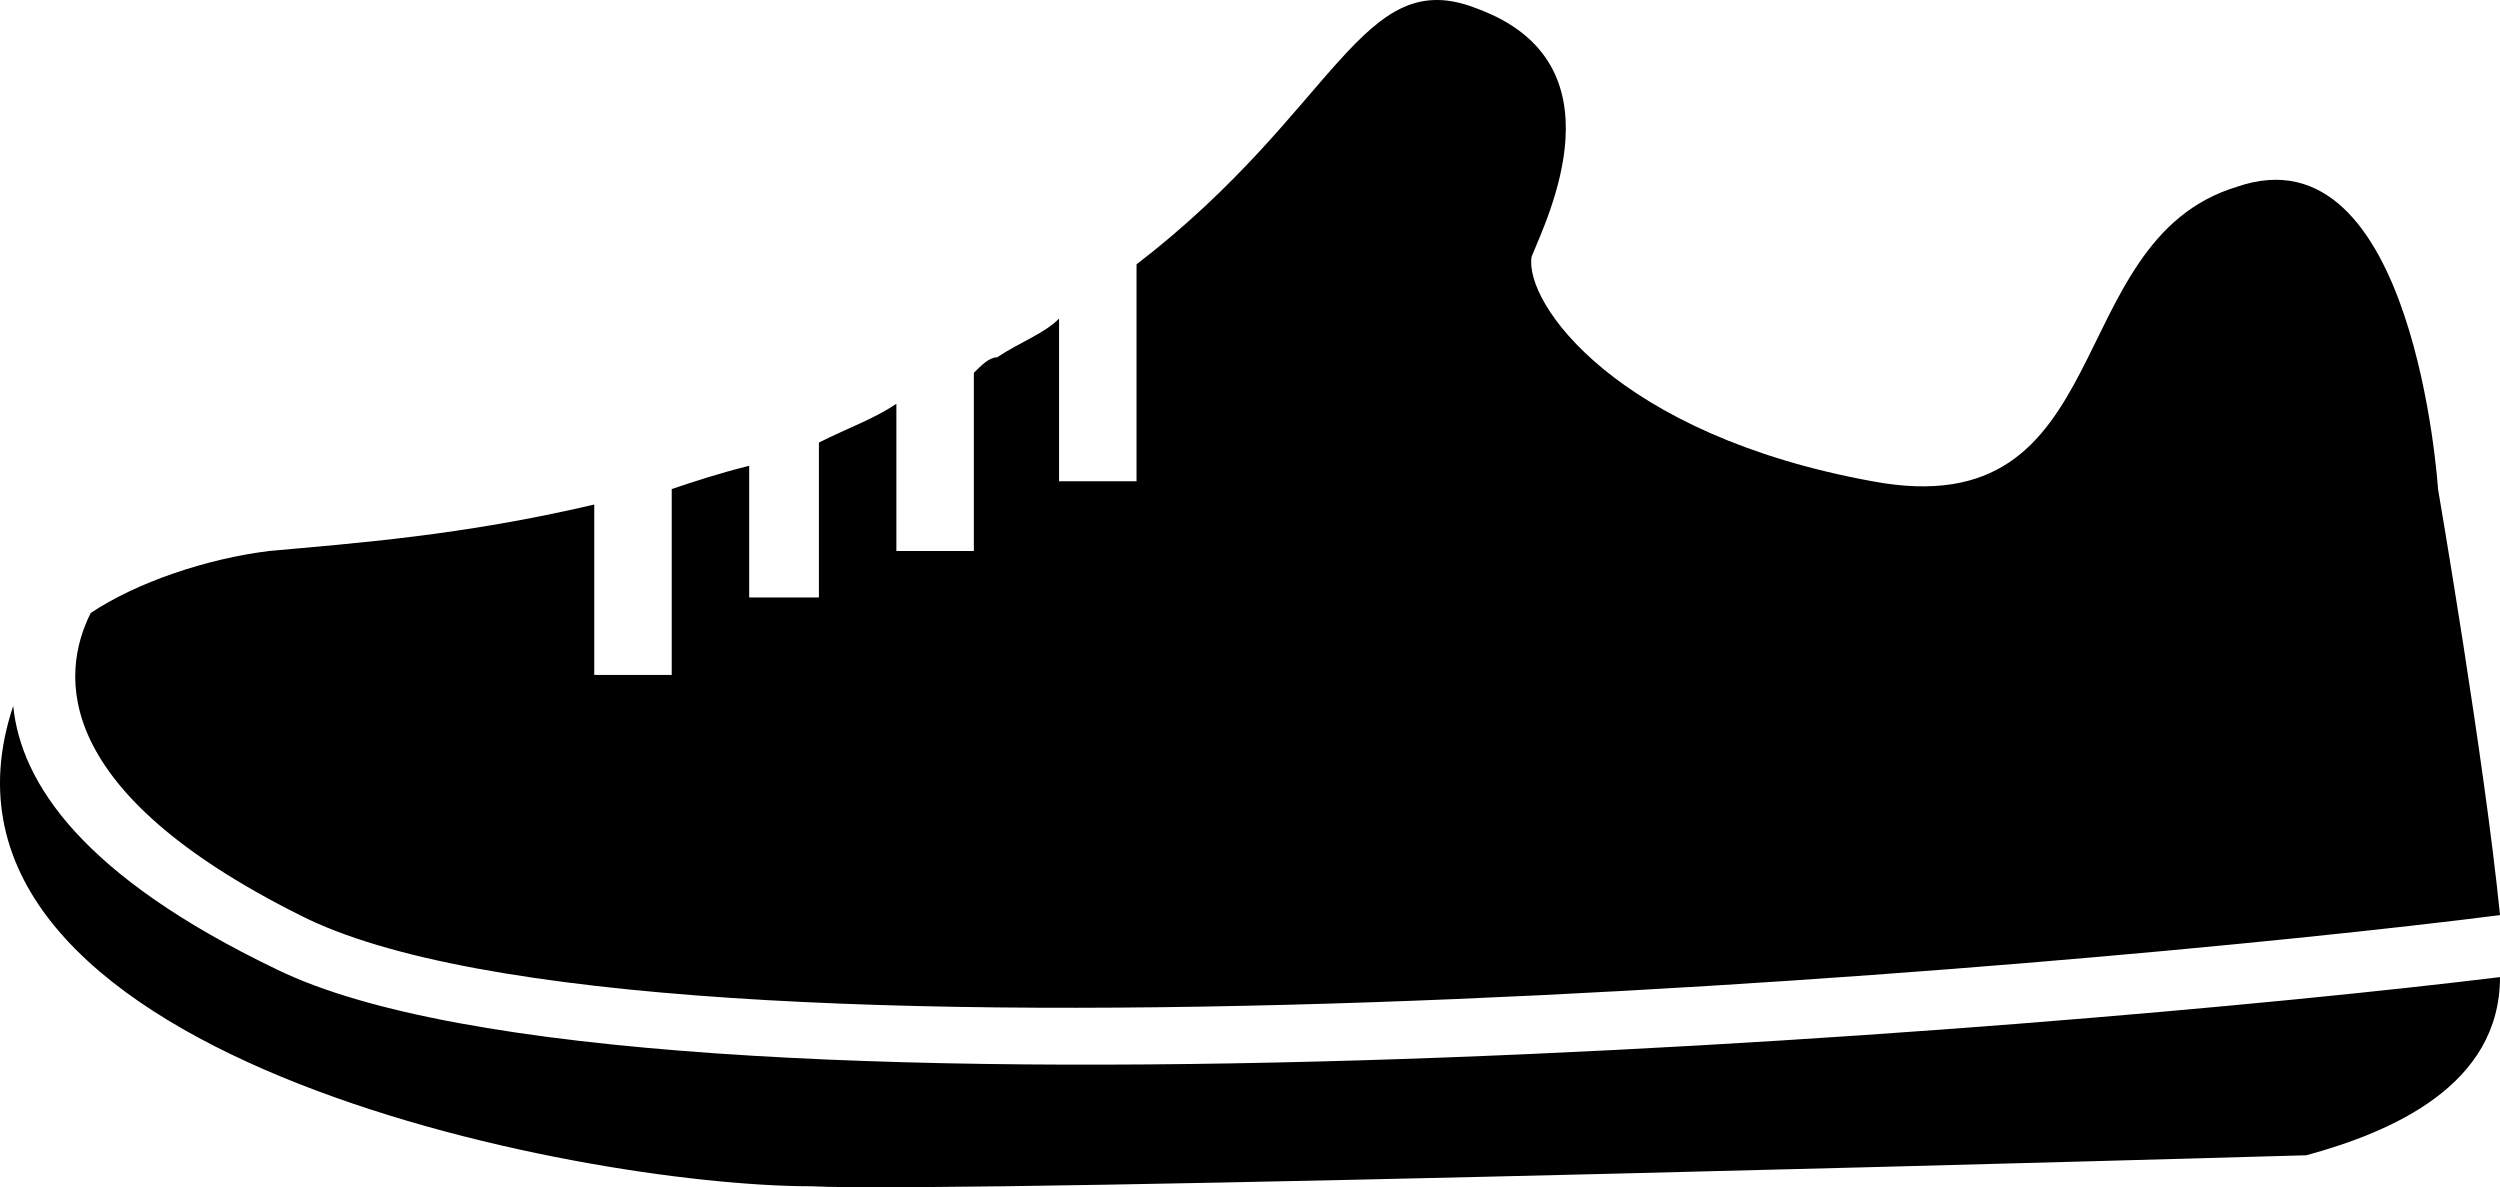 <?xml version="1.0" encoding="UTF-8" standalone="no"?>
<svg
   xmlns:dc="http://purl.org/dc/elements/1.1/"
   xmlns:cc="http://creativecommons.org/ns#"
   xmlns:rdf="http://www.w3.org/1999/02/22-rdf-syntax-ns#"
   xmlns:svg="http://www.w3.org/2000/svg"
   xmlns="http://www.w3.org/2000/svg"
   xmlns:sodipodi="http://sodipodi.sourceforge.net/DTD/sodipodi-0.dtd"
   xmlns:inkscape="http://www.inkscape.org/namespaces/inkscape"
   xml:space="preserve"
   version="1.1"
   style="clip-rule:evenodd;fill-rule:evenodd;image-rendering:optimizeQuality;shape-rendering:geometricPrecision;text-rendering:geometricPrecision"
   viewBox="0 0 1000 474.914"
   x="0px"
   y="0px"
   id="svg14"
   sodipodi:docname="shoe.svg"
   width="1000"
   height="474.914"
   inkscape:version="0.92.2 (5c3e80d, 2017-08-06)"><sodipodi:namedview
     pagecolor="#ffffff"
     bordercolor="#666666"
     borderopacity="1"
     objecttolerance="10"
     gridtolerance="10"
     guidetolerance="10"
     inkscape:pageopacity="0"
     inkscape:pageshadow="2"
     inkscape:window-width="640"
     inkscape:window-height="480"
     id="namedview16"
     showgrid="false"
     fit-margin-top="0"
     fit-margin-left="0"
     fit-margin-right="0"
     fit-margin-bottom="0"
     inkscape:zoom="0.56696697"
     inkscape:cx="161.20651"
     inkscape:cy="35.007229"
     inkscape:current-layer="svg14" /><defs
     id="defs4"><style
       type="text/css"
       id="style2">
   
    .fil0 {fill:black}
   
  </style></defs><path
     style="fill:#000000;stroke-width:3.099"
     inkscape:connector-curvature="0"
     id="path6"
     d="m 975.21,195.613 c 0,0 -9.296,-145.643 -80.569,-120.853 C 823.369,96.452 848.159,211.107 748.998,192.514 646.738,173.921 609.552,121.242 612.651,102.649 618.849,87.155 649.837,25.179 590.96,3.488 544.478,-15.105 535.181,43.772 454.613,105.748 v 86.766 h -30.988 v -65.075 c -6.198,6.198 -15.494,9.296 -24.79,15.494 -3.099,0 -6.198,3.099 -9.296,6.198 v 71.272 h -30.988 v -58.877 c -9.296,6.198 -18.593,9.296 -30.988,15.494 v 61.976 h -27.889 v -52.679 c -12.395,3.099 -21.692,6.198 -30.988,9.296 v 74.371 h -30.988 v -68.173 c -52.679,12.395 -96.063,15.494 -130.149,18.593 -24.79,3.099 -52.679,12.395 -71.272,24.79 -12.395,24.79 -15.494,71.272 83.667,120.853 139.446,71.272 709.623,21.692 880.057,0 -6.198,-61.976 -24.79,-170.434 -24.79,-170.434 z M 5.288,282.379 C -41.194,421.825 231.5,474.504 324.464,474.504 383.341,477.603 922.53,462.109 922.53,462.109 956.617,452.812 1000,434.22 1000,390.837 823.369,412.528 256.29,459.01 110.647,387.738 33.177,350.552 8.387,313.367 5.288,282.379 Z"
     class="fil0" /></svg>